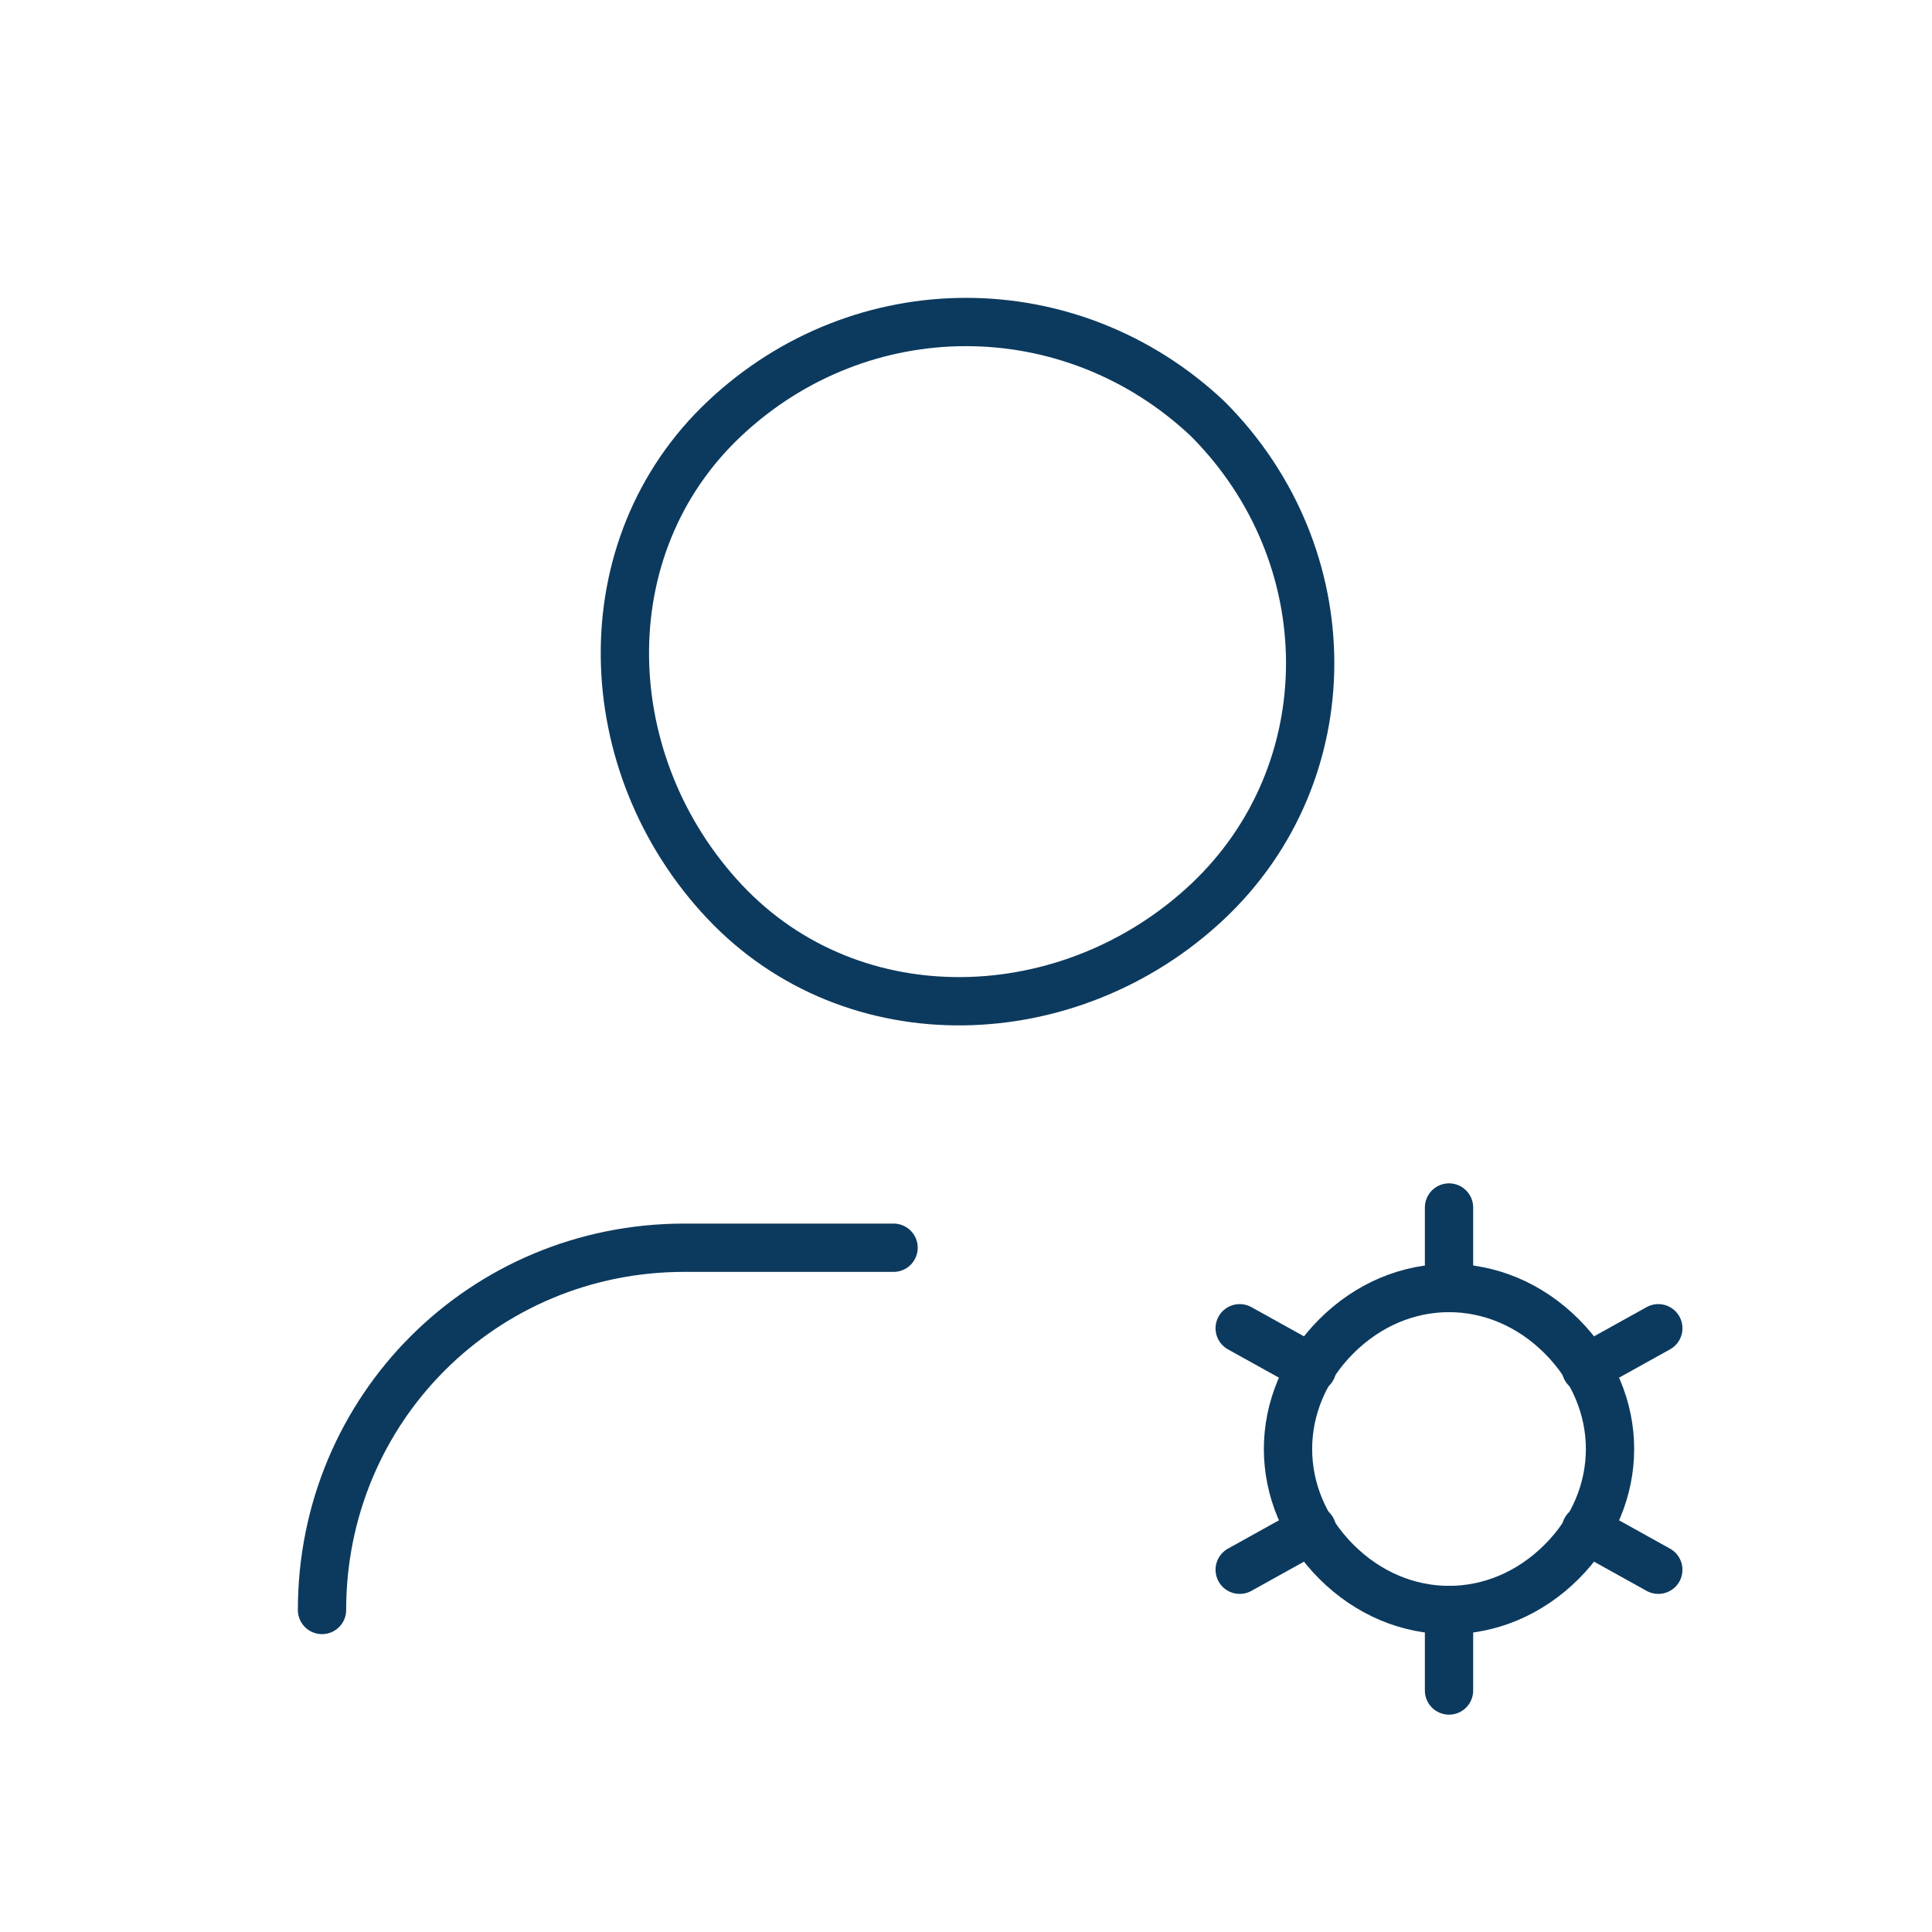 <svg width="80" height="80" viewBox="0 0 80 80" fill="none" xmlns="http://www.w3.org/2000/svg">
<g id="Group">
<g id="Group_2">
<path id="Path" d="M60.001 50V53.333" stroke="#0C3A5E" stroke-width="2" stroke-linecap="round" stroke-linejoin="round"/>
<path id="Path_2" d="M60.001 66.666V70" stroke="#0C3A5E" stroke-width="2" stroke-linecap="round" stroke-linejoin="round"/>
<path id="Path_3" d="M51.333 55L54.333 56.666" stroke="#0C3A5E" stroke-width="2" stroke-linecap="round" stroke-linejoin="round"/>
<path id="Path_4" d="M65.667 63.333L68.667 65" stroke="#0C3A5E" stroke-width="2" stroke-linecap="round" stroke-linejoin="round"/>
<path id="Path_5" d="M51.333 65L54.333 63.333" stroke="#0C3A5E" stroke-width="2" stroke-linecap="round" stroke-linejoin="round"/>
<path id="Path_6" d="M65.667 56.666L68.667 55" stroke="#0C3A5E" stroke-width="2" stroke-linecap="round" stroke-linejoin="round"/>
<path id="Path_7" d="M64.667 55.334C67.334 58 67.334 62 64.667 64.667C62.001 67.334 58.001 67.334 55.334 64.667C52.667 62 52.667 58 55.334 55.334C58.001 52.667 62.001 52.667 64.667 55.334" stroke="#0C3A5E" stroke-width="2" stroke-linecap="round" stroke-linejoin="round"/>
<path id="Path_8" d="M50.001 17.334C55.668 23 55.668 32 50.001 37.334C44.334 42.667 35.334 43 30.001 37.334C24.668 31.667 24.334 22.667 30.001 17.334C35.668 12 44.334 12 50.001 17.334" stroke="#0C3A5E" stroke-width="2" stroke-linecap="round" stroke-linejoin="round"/>
<path id="Path_9" d="M13.334 66.666C13.334 58.333 20.001 51.666 28.334 51.666H37.001" stroke="#0C3A5E" stroke-width="2" stroke-linecap="round" stroke-linejoin="round"/>
</g>
</g>
</svg>
